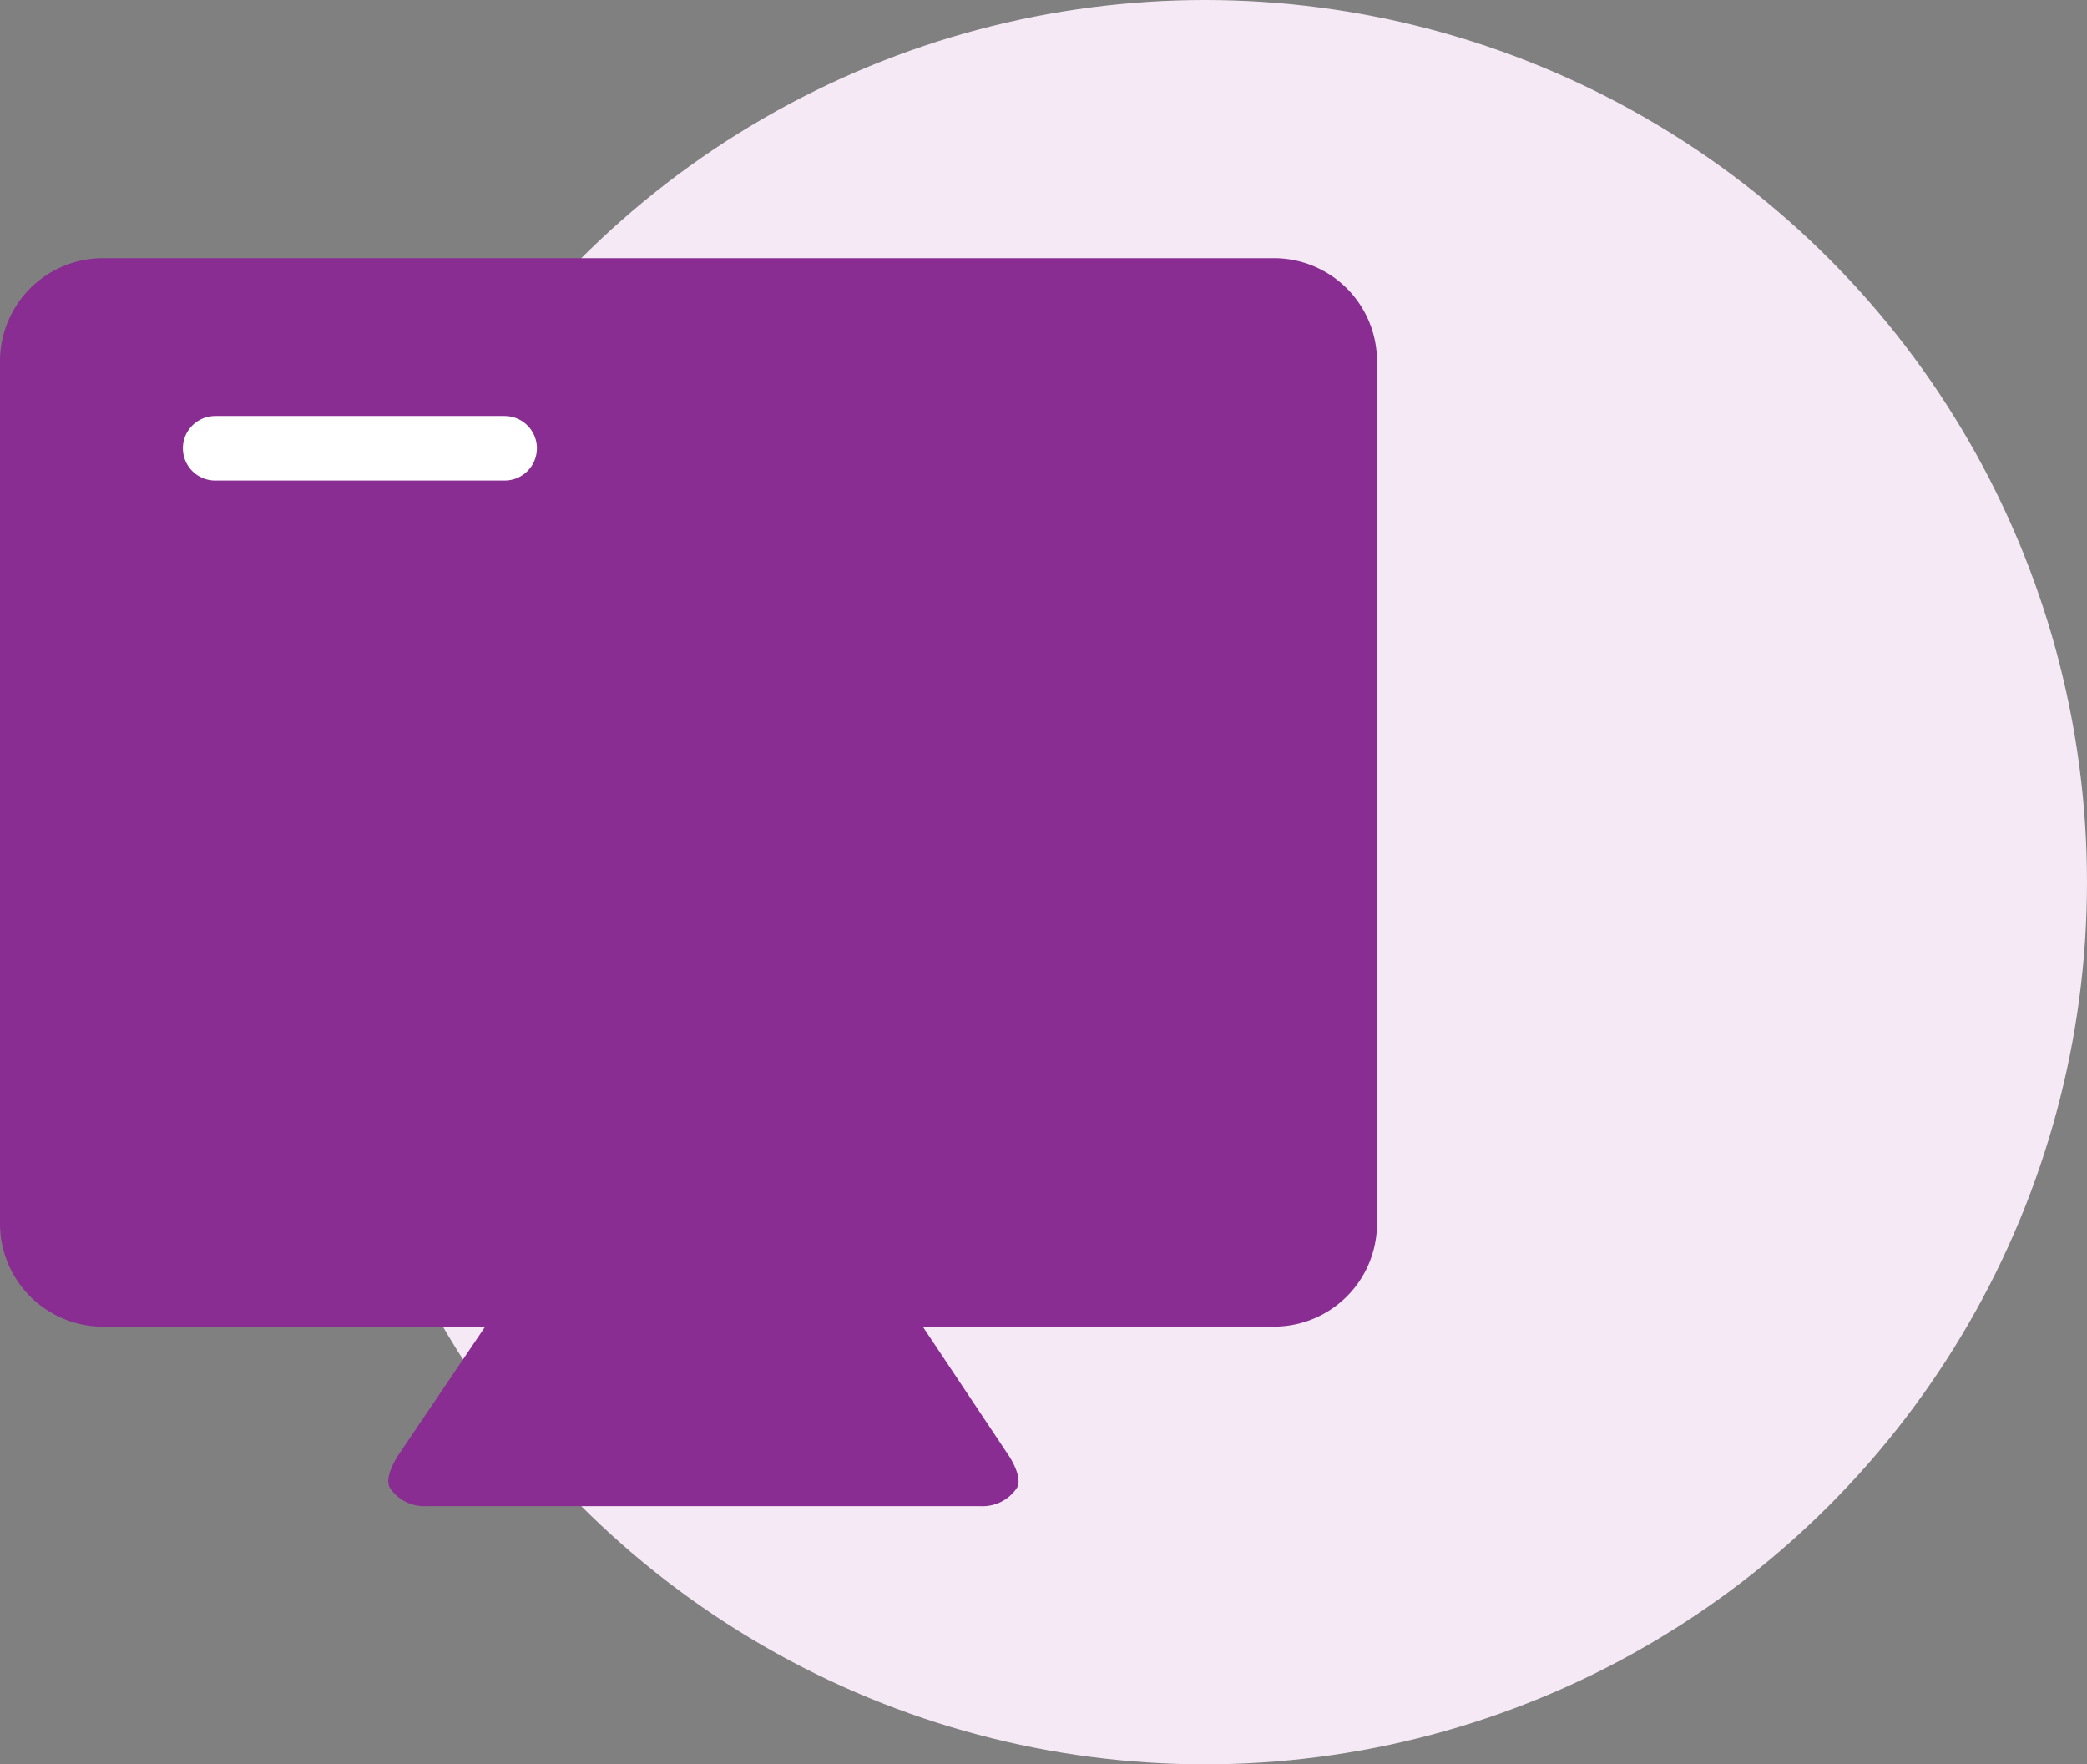<svg xmlns="http://www.w3.org/2000/svg" width="97" height="82" viewBox="0 0 97 82">
  <rect x="0" y="0" width="97" height="82" fill="#808080" stroke="none"/>
  <g id="cat_1" data-name="cat 1" transform="translate(-1428 -1338)">
    <circle id="bg" cx="41" cy="41" r="41" transform="translate(1443 1338)" fill="#f4e9f5" opacity="0.999"/>
    <g id="icon_1" data-name="icon 1">
      <path id="Union_28" data-name="Union 28" d="M18.43,0a1.913,1.913,0,0,0-1.7.856c-.287.521.4,1.516.4,1.516l3.982,5.972H4.667A4.793,4.793,0,0,0,0,13.21V53.133A4.793,4.793,0,0,0,4.667,58H59.333A4.793,4.793,0,0,0,64,53.133V13.21a4.793,4.793,0,0,0-4.667-4.867H41.45l4.036-5.968s.681-1,.4-1.516A1.918,1.918,0,0,0,44.183,0Z" transform="translate(1492 1408) rotate(180)" fill="#892d92"/>
      <path id="Path_8602" data-name="Path 8602" d="M0,0H13.454" transform="translate(1438 1358.834)" fill="none" stroke="#fff" stroke-linecap="round" stroke-width="3"/>
    </g>
  </g>
</svg>
